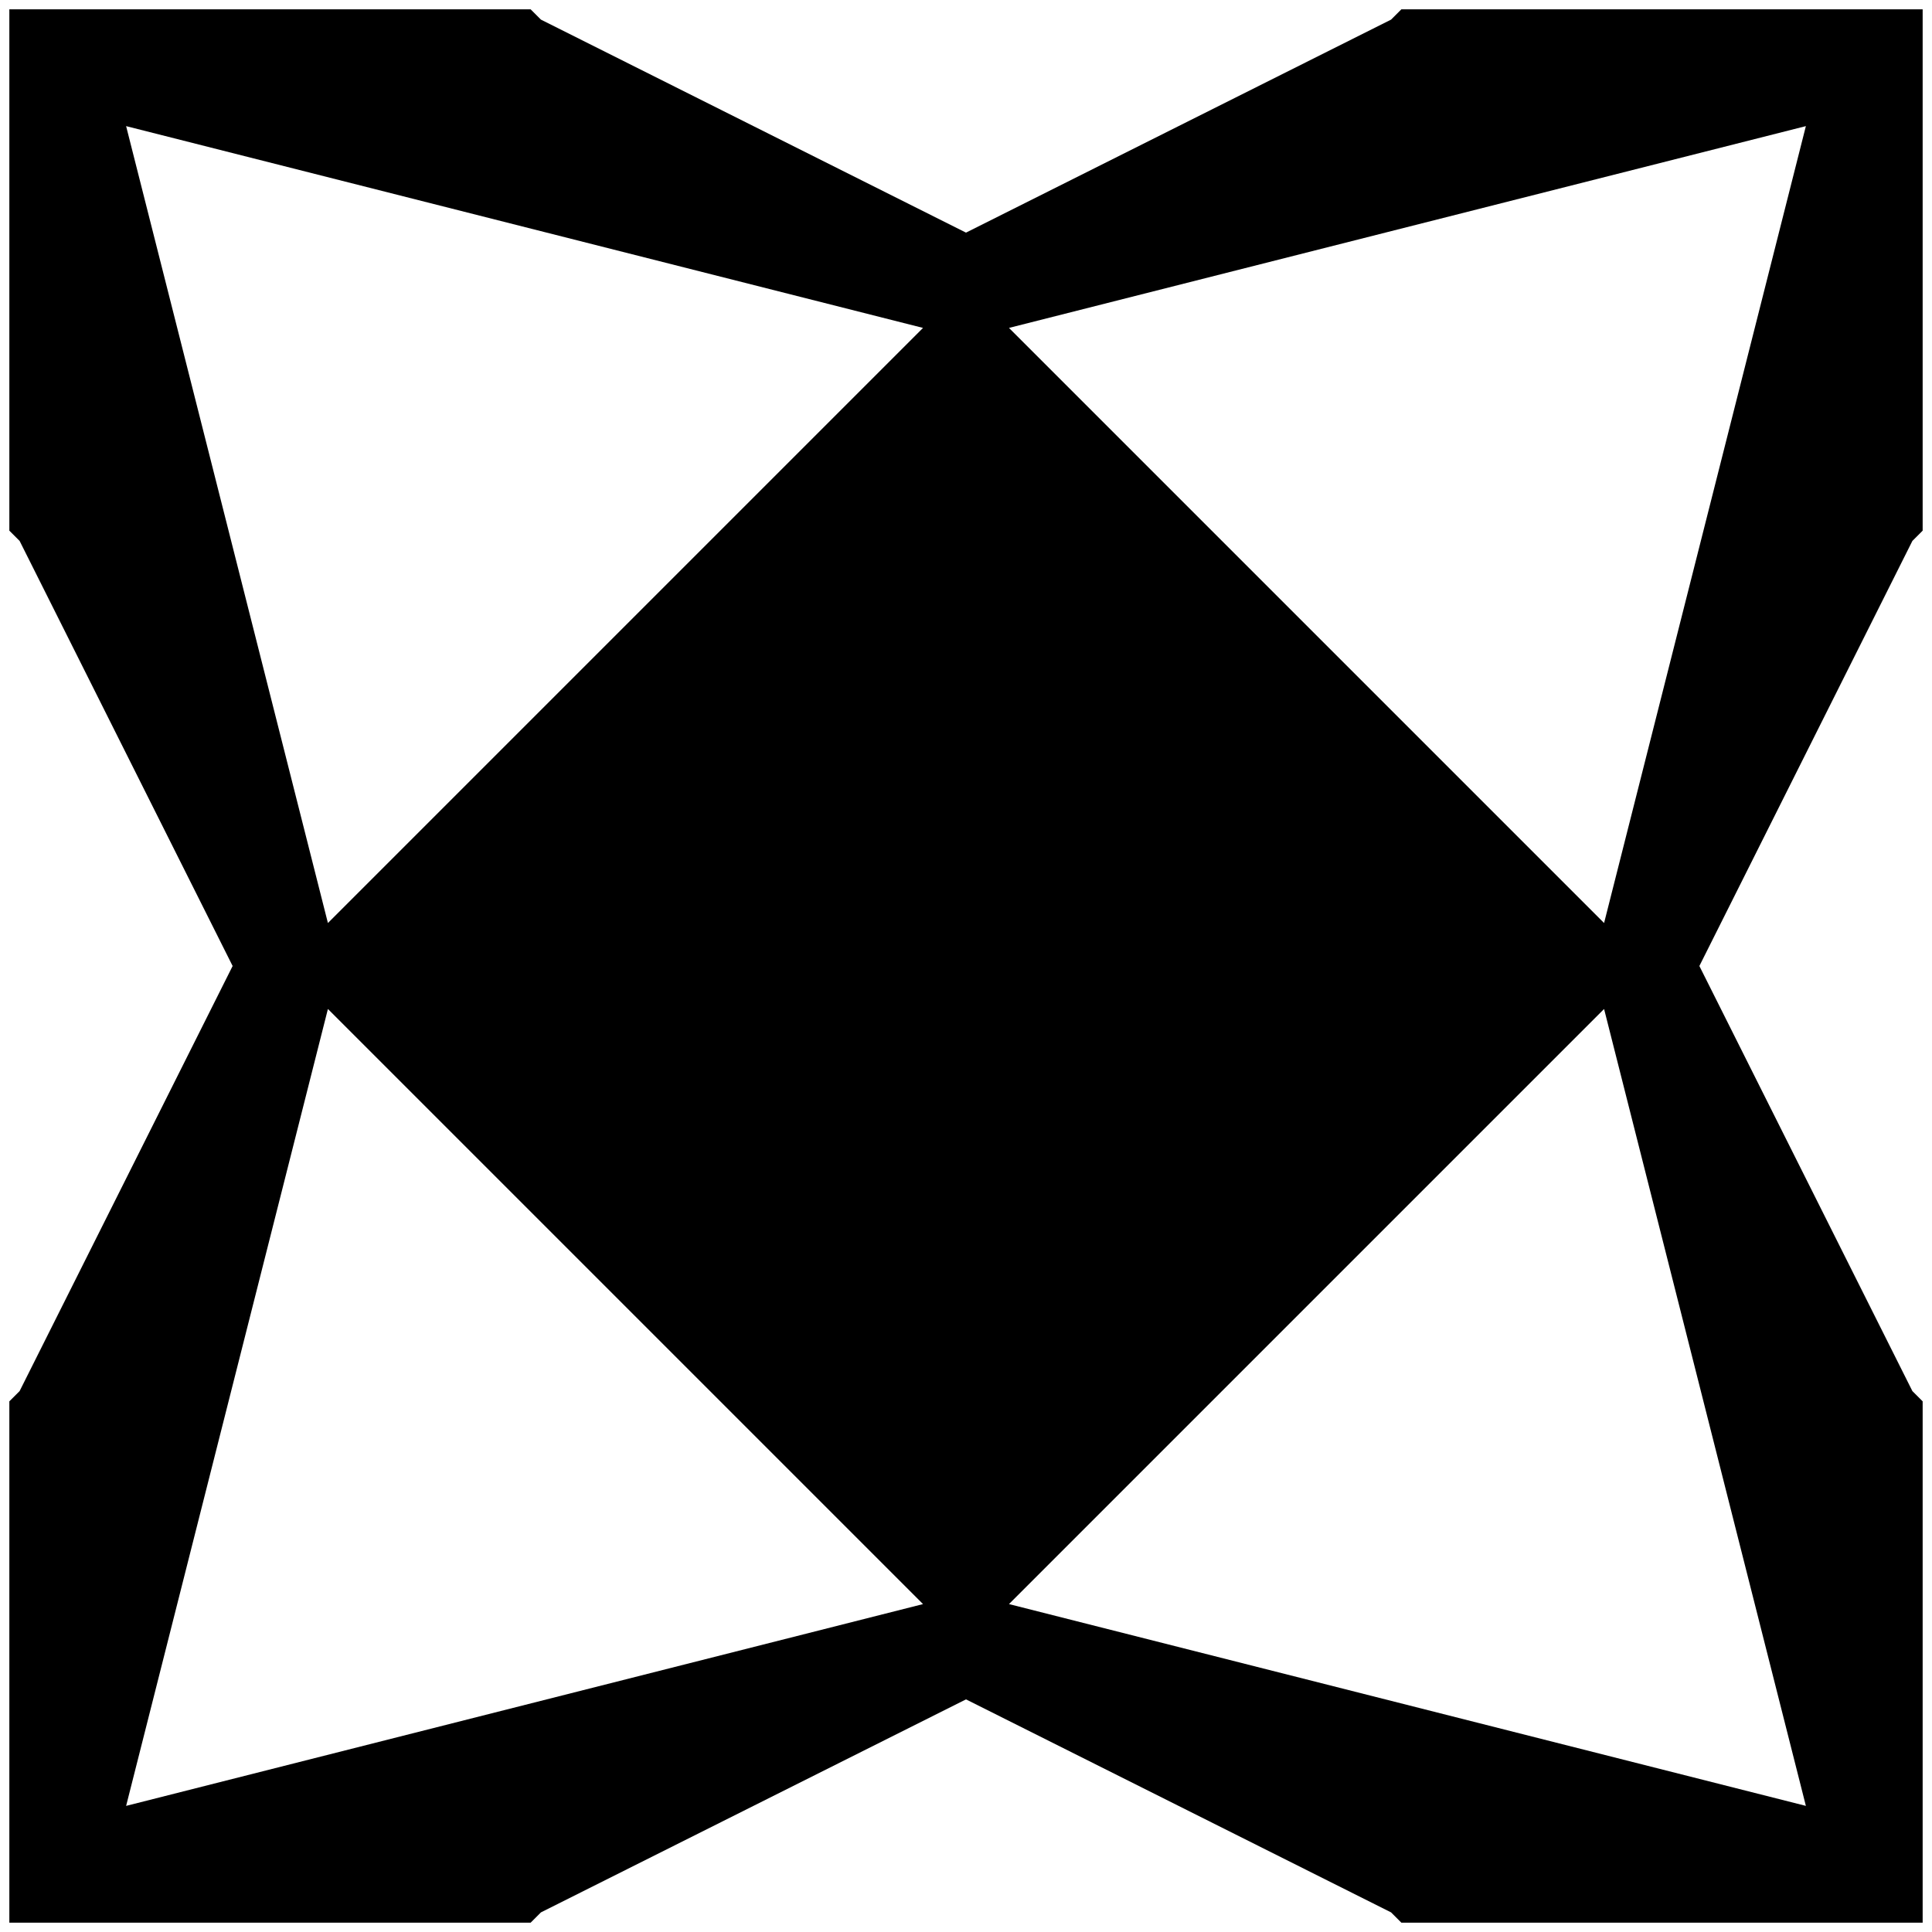 <?xml version="1.0" standalone="no"?>
<!DOCTYPE svg PUBLIC "-//W3C//DTD SVG 1.1//EN" "http://www.w3.org/Graphics/SVG/1.1/DTD/svg11.dtd" >
<svg xmlns="http://www.w3.org/2000/svg" xmlns:xlink="http://www.w3.org/1999/xlink" version="1.1" width="2048" height="2048" viewBox="-10 0 2068 2048">
   <path fill="currentColor"
d="M2037 1479l11 11v558h-558l-11 -11l-455 -228l-455 228l-11 11h-558v-558l11 -11l228 -455l-228 -455l-11 -11v-558h558l11 11l455 228l455 -228l11 -11h558v558l-11 11l-228 455zM1707 978l216 -853l-853 216zM341 978l637 -637l-853 -216zM341 1070l-216 853l853 -216z
M1707 1070l-637 637l853 216z" />
</svg>
